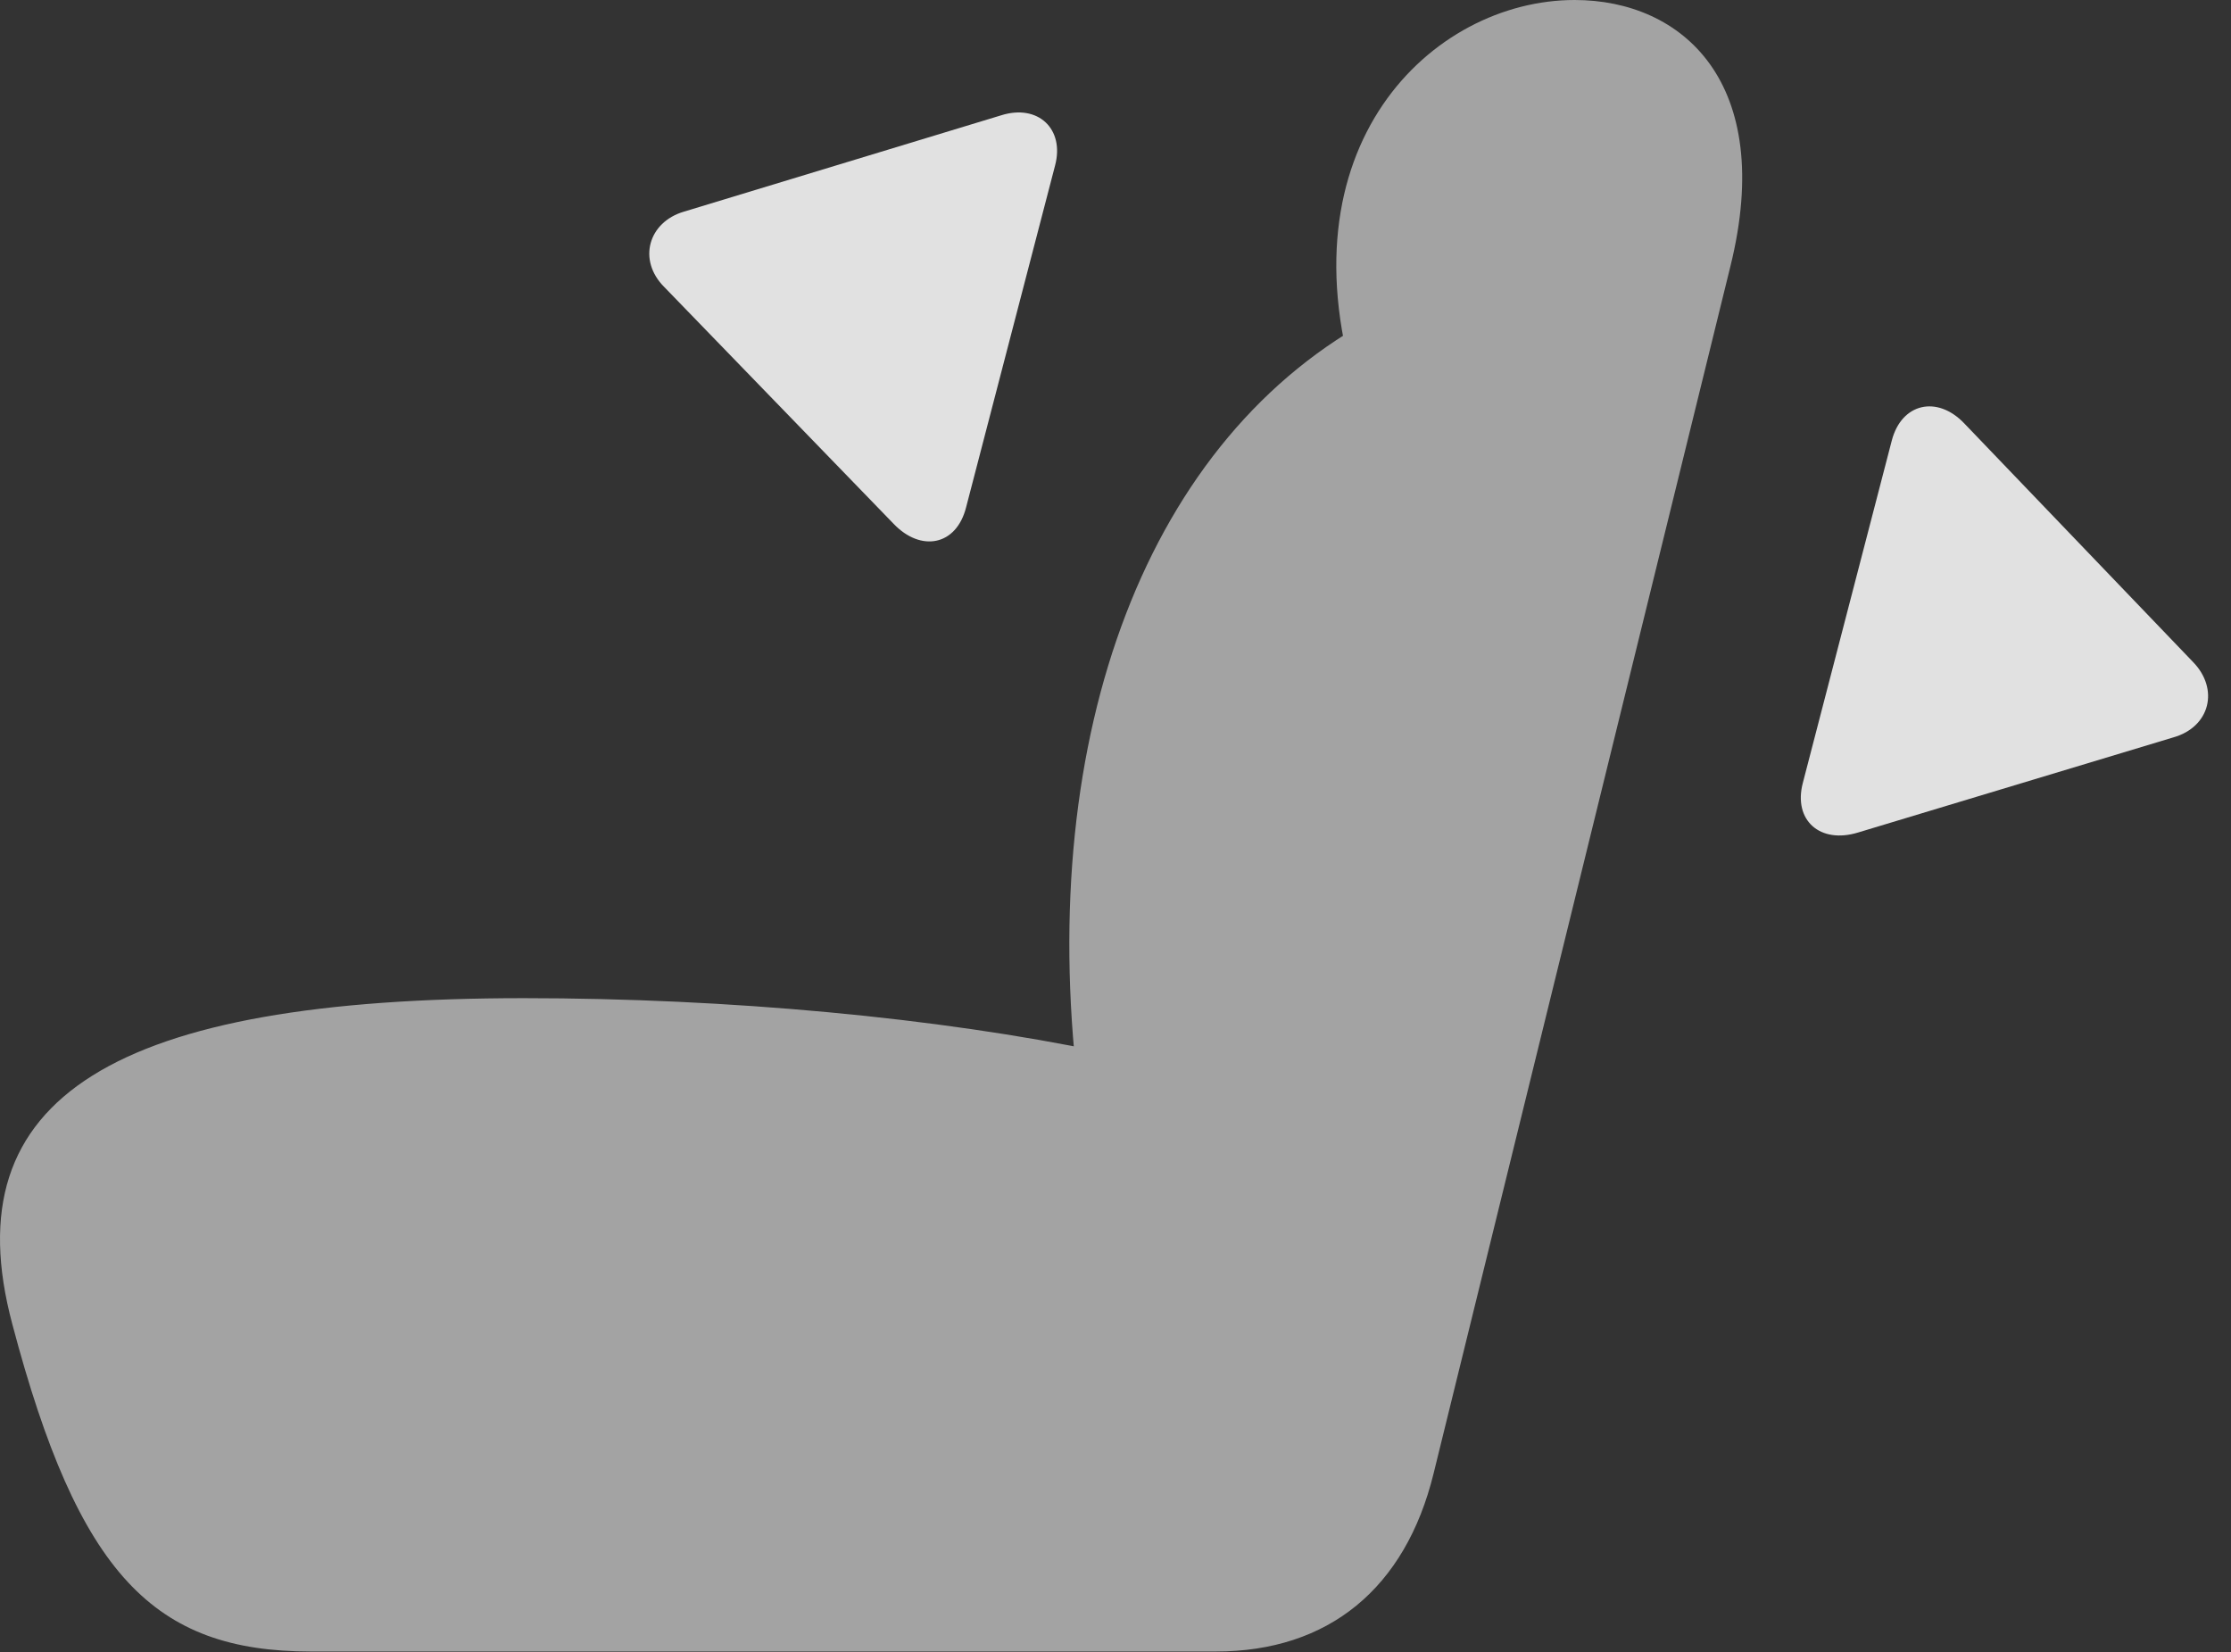 <?xml version="1.0" encoding="UTF-8"?>
<!--Generator: Apple Native CoreSVG 232.5-->
<!DOCTYPE svg
PUBLIC "-//W3C//DTD SVG 1.1//EN"
       "http://www.w3.org/Graphics/SVG/1.1/DTD/svg11.dtd">
<svg version="1.1" xmlns="http://www.w3.org/2000/svg" xmlns:xlink="http://www.w3.org/1999/xlink" width="35.517" height="26.299">
 <rect width="100%" height="100%" fill="#333333" stroke="none"/>
 <g>
  <rect height="26.299" opacity="0" width="35.517" x="0" y="0"/>
  <path d="M0.195 21.074C1.25 25.068 2.451 26.289 4.951 26.289L19.355 26.289C21.152 26.289 22.373 25.283 22.822 23.457L27.548 4.238C28.271 1.318 26.787 0 25.068 0C22.793 0 20.341 2.344 21.63 6.328L21.943 5.02C18.261 6.943 16.503 11.69 17.158 17.285L17.558 16.748C14.941 16.201 11.601 15.889 8.339 15.889C1.845 15.889-0.772 17.451 0.195 21.074Z" fill="#ffffff" fill-opacity="0.55"/>
  <path d="M28.701 12.461C28.544 13.057 28.974 13.438 29.58 13.252L34.599 11.738C35.185 11.572 35.332 10.967 34.912 10.537L31.269 6.738C30.839 6.289 30.273 6.416 30.117 7.012Z" fill="#ffffff" fill-opacity="0.85"/>
  <path d="M15.38 8.076L16.796 2.637C16.953 2.051 16.523 1.65 15.937 1.836L10.888 3.369C10.322 3.535 10.146 4.141 10.576 4.57L14.228 8.34C14.658 8.789 15.224 8.691 15.38 8.076Z" fill="#ffffff" fill-opacity="0.85"/>
 </g>
</svg>
